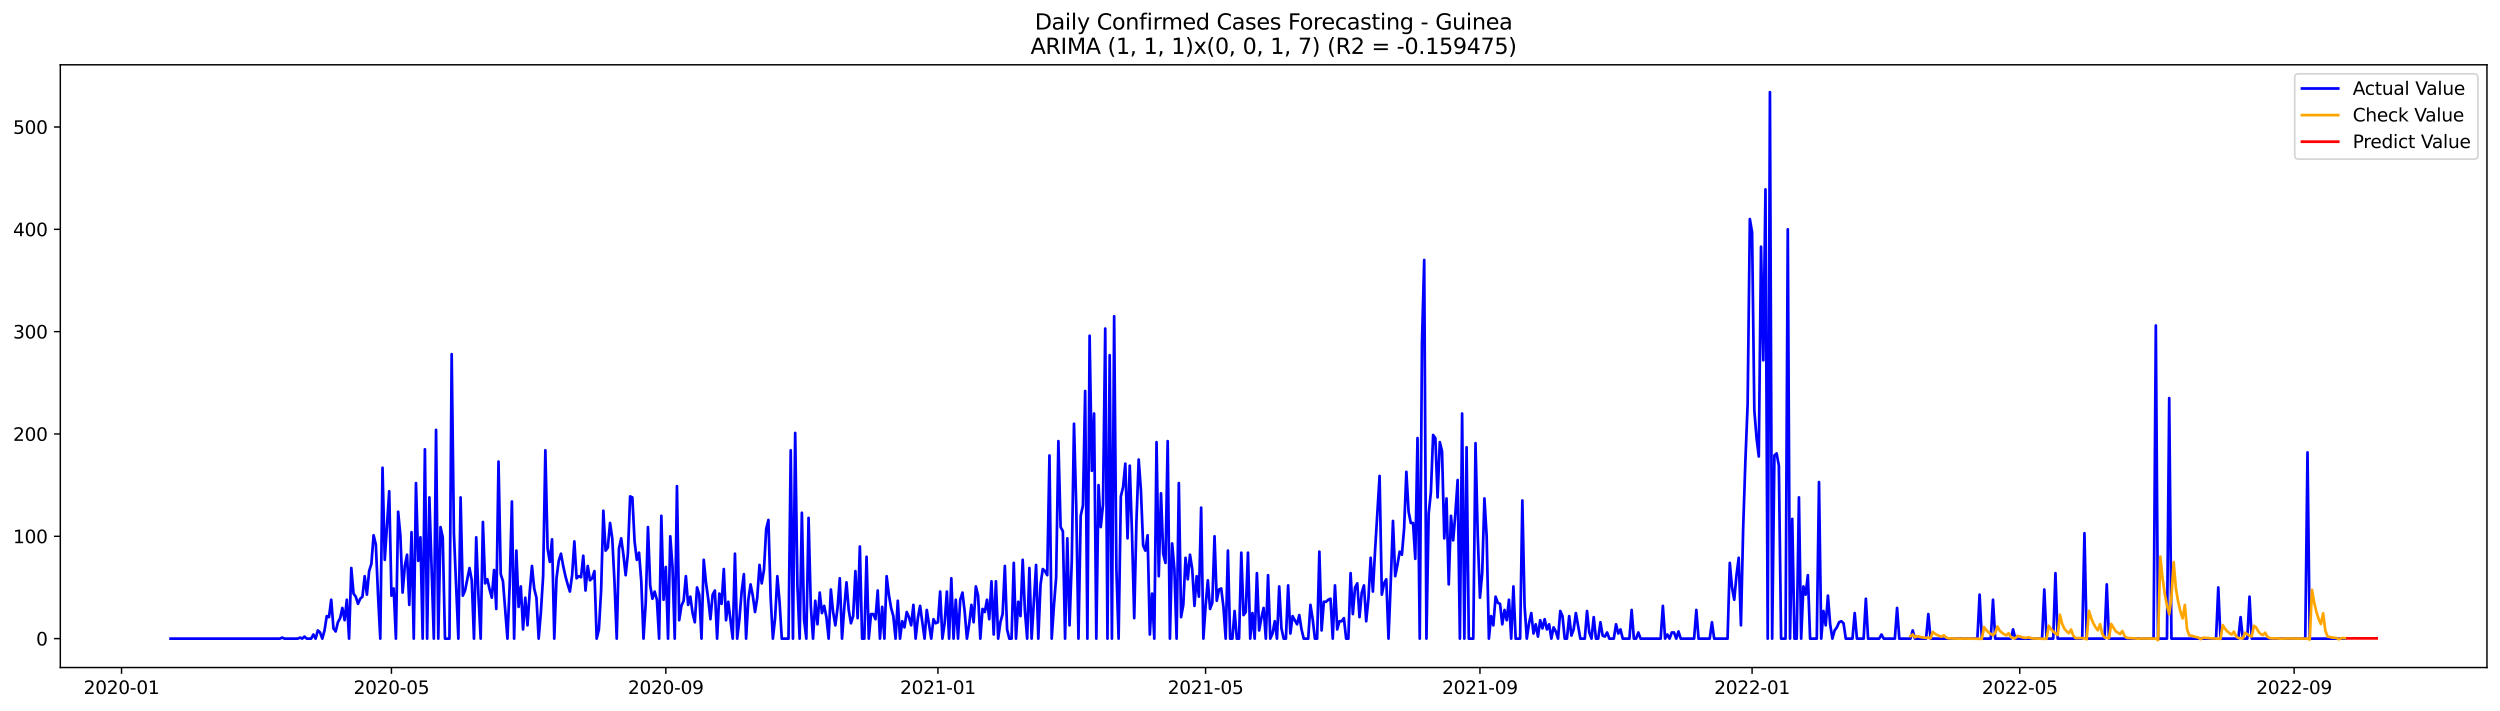 <?xml version="1.0" encoding="utf-8" standalone="no"?>
<!DOCTYPE svg PUBLIC "-//W3C//DTD SVG 1.1//EN"
  "http://www.w3.org/Graphics/SVG/1.1/DTD/svg11.dtd">
<svg xmlns:xlink="http://www.w3.org/1999/xlink" width="1379.688pt" height="392.274pt" viewBox="0 0 1379.688 392.274" xmlns="http://www.w3.org/2000/svg" version="1.1">
 <defs>
  <style type="text/css">*{stroke-linejoin: round; stroke-linecap: butt}</style>
 </defs>
 <g id="figure_1">
  <g id="patch_1">
   <path d="M 0 392.274 
L 1379.688 392.274 
L 1379.688 0 
L 0 0 
z
" style="fill: #ffffff"/>
  </g>
  <g id="axes_1">
   <g id="patch_2">
    <path d="M 33.288 368.396 
L 1372.487 368.396 
L 1372.487 35.755 
L 33.288 35.755 
z
" style="fill: #ffffff"/>
   </g>
   <g id="matplotlib.axis_1">
    <g id="xtick_1">
     <g id="line2d_1">
      <defs>
       <path id="m37bb75def6" d="M 0 0 
L 0 3.5 
" style="stroke: #000000; stroke-width: 0.8"/>
      </defs>
      <g>
       <use xlink:href="#m37bb75def6" x="67.078" y="368.396" style="stroke: #000000; stroke-width: 0.8"/>
      </g>
     </g>
     <g id="text_1">
      <!-- 2020-01 -->
      <g transform="translate(46.187 382.994)scale(0.1 -0.1)">
       <defs>
        <path id="DejaVuSans-32" d="M 1228 531 
L 3431 531 
L 3431 0 
L 469 0 
L 469 531 
Q 828 903 1448 1529 
Q 2069 2156 2228 2338 
Q 2531 2678 2651 2914 
Q 2772 3150 2772 3378 
Q 2772 3750 2511 3984 
Q 2250 4219 1831 4219 
Q 1534 4219 1204 4116 
Q 875 4013 500 3803 
L 500 4441 
Q 881 4594 1212 4672 
Q 1544 4750 1819 4750 
Q 2544 4750 2975 4387 
Q 3406 4025 3406 3419 
Q 3406 3131 3298 2873 
Q 3191 2616 2906 2266 
Q 2828 2175 2409 1742 
Q 1991 1309 1228 531 
z
" transform="scale(0.016)"/>
        <path id="DejaVuSans-30" d="M 2034 4250 
Q 1547 4250 1301 3770 
Q 1056 3291 1056 2328 
Q 1056 1369 1301 889 
Q 1547 409 2034 409 
Q 2525 409 2770 889 
Q 3016 1369 3016 2328 
Q 3016 3291 2770 3770 
Q 2525 4250 2034 4250 
z
M 2034 4750 
Q 2819 4750 3233 4129 
Q 3647 3509 3647 2328 
Q 3647 1150 3233 529 
Q 2819 -91 2034 -91 
Q 1250 -91 836 529 
Q 422 1150 422 2328 
Q 422 3509 836 4129 
Q 1250 4750 2034 4750 
z
" transform="scale(0.016)"/>
        <path id="DejaVuSans-2d" d="M 313 2009 
L 1997 2009 
L 1997 1497 
L 313 1497 
L 313 2009 
z
" transform="scale(0.016)"/>
        <path id="DejaVuSans-31" d="M 794 531 
L 1825 531 
L 1825 4091 
L 703 3866 
L 703 4441 
L 1819 4666 
L 2450 4666 
L 2450 531 
L 3481 531 
L 3481 0 
L 794 0 
L 794 531 
z
" transform="scale(0.016)"/>
       </defs>
       <use xlink:href="#DejaVuSans-32"/>
       <use xlink:href="#DejaVuSans-30" x="63.623"/>
       <use xlink:href="#DejaVuSans-32" x="127.246"/>
       <use xlink:href="#DejaVuSans-30" x="190.869"/>
       <use xlink:href="#DejaVuSans-2d" x="254.492"/>
       <use xlink:href="#DejaVuSans-30" x="290.576"/>
       <use xlink:href="#DejaVuSans-31" x="354.199"/>
      </g>
     </g>
    </g>
    <g id="xtick_2">
     <g id="line2d_2">
      <g>
       <use xlink:href="#m37bb75def6" x="216.029" y="368.396" style="stroke: #000000; stroke-width: 0.8"/>
      </g>
     </g>
     <g id="text_2">
      <!-- 2020-05 -->
      <g transform="translate(195.137 382.994)scale(0.1 -0.1)">
       <defs>
        <path id="DejaVuSans-35" d="M 691 4666 
L 3169 4666 
L 3169 4134 
L 1269 4134 
L 1269 2991 
Q 1406 3038 1543 3061 
Q 1681 3084 1819 3084 
Q 2600 3084 3056 2656 
Q 3513 2228 3513 1497 
Q 3513 744 3044 326 
Q 2575 -91 1722 -91 
Q 1428 -91 1123 -41 
Q 819 9 494 109 
L 494 744 
Q 775 591 1075 516 
Q 1375 441 1709 441 
Q 2250 441 2565 725 
Q 2881 1009 2881 1497 
Q 2881 1984 2565 2268 
Q 2250 2553 1709 2553 
Q 1456 2553 1204 2497 
Q 953 2441 691 2322 
L 691 4666 
z
" transform="scale(0.016)"/>
       </defs>
       <use xlink:href="#DejaVuSans-32"/>
       <use xlink:href="#DejaVuSans-30" x="63.623"/>
       <use xlink:href="#DejaVuSans-32" x="127.246"/>
       <use xlink:href="#DejaVuSans-30" x="190.869"/>
       <use xlink:href="#DejaVuSans-2d" x="254.492"/>
       <use xlink:href="#DejaVuSans-30" x="290.576"/>
       <use xlink:href="#DejaVuSans-35" x="354.199"/>
      </g>
     </g>
    </g>
    <g id="xtick_3">
     <g id="line2d_3">
      <g>
       <use xlink:href="#m37bb75def6" x="367.441" y="368.396" style="stroke: #000000; stroke-width: 0.8"/>
      </g>
     </g>
     <g id="text_3">
      <!-- 2020-09 -->
      <g transform="translate(346.55 382.994)scale(0.1 -0.1)">
       <defs>
        <path id="DejaVuSans-39" d="M 703 97 
L 703 672 
Q 941 559 1184 500 
Q 1428 441 1663 441 
Q 2288 441 2617 861 
Q 2947 1281 2994 2138 
Q 2813 1869 2534 1725 
Q 2256 1581 1919 1581 
Q 1219 1581 811 2004 
Q 403 2428 403 3163 
Q 403 3881 828 4315 
Q 1253 4750 1959 4750 
Q 2769 4750 3195 4129 
Q 3622 3509 3622 2328 
Q 3622 1225 3098 567 
Q 2575 -91 1691 -91 
Q 1453 -91 1209 -44 
Q 966 3 703 97 
z
M 1959 2075 
Q 2384 2075 2632 2365 
Q 2881 2656 2881 3163 
Q 2881 3666 2632 3958 
Q 2384 4250 1959 4250 
Q 1534 4250 1286 3958 
Q 1038 3666 1038 3163 
Q 1038 2656 1286 2365 
Q 1534 2075 1959 2075 
z
" transform="scale(0.016)"/>
       </defs>
       <use xlink:href="#DejaVuSans-32"/>
       <use xlink:href="#DejaVuSans-30" x="63.623"/>
       <use xlink:href="#DejaVuSans-32" x="127.246"/>
       <use xlink:href="#DejaVuSans-30" x="190.869"/>
       <use xlink:href="#DejaVuSans-2d" x="254.492"/>
       <use xlink:href="#DejaVuSans-30" x="290.576"/>
       <use xlink:href="#DejaVuSans-39" x="354.199"/>
      </g>
     </g>
    </g>
    <g id="xtick_4">
     <g id="line2d_4">
      <g>
       <use xlink:href="#m37bb75def6" x="517.623" y="368.396" style="stroke: #000000; stroke-width: 0.8"/>
      </g>
     </g>
     <g id="text_4">
      <!-- 2021-01 -->
      <g transform="translate(496.731 382.994)scale(0.1 -0.1)">
       <use xlink:href="#DejaVuSans-32"/>
       <use xlink:href="#DejaVuSans-30" x="63.623"/>
       <use xlink:href="#DejaVuSans-32" x="127.246"/>
       <use xlink:href="#DejaVuSans-31" x="190.869"/>
       <use xlink:href="#DejaVuSans-2d" x="254.492"/>
       <use xlink:href="#DejaVuSans-30" x="290.576"/>
       <use xlink:href="#DejaVuSans-31" x="354.199"/>
      </g>
     </g>
    </g>
    <g id="xtick_5">
     <g id="line2d_5">
      <g>
       <use xlink:href="#m37bb75def6" x="665.342" y="368.396" style="stroke: #000000; stroke-width: 0.8"/>
      </g>
     </g>
     <g id="text_5">
      <!-- 2021-05 -->
      <g transform="translate(644.451 382.994)scale(0.1 -0.1)">
       <use xlink:href="#DejaVuSans-32"/>
       <use xlink:href="#DejaVuSans-30" x="63.623"/>
       <use xlink:href="#DejaVuSans-32" x="127.246"/>
       <use xlink:href="#DejaVuSans-31" x="190.869"/>
       <use xlink:href="#DejaVuSans-2d" x="254.492"/>
       <use xlink:href="#DejaVuSans-30" x="290.576"/>
       <use xlink:href="#DejaVuSans-35" x="354.199"/>
      </g>
     </g>
    </g>
    <g id="xtick_6">
     <g id="line2d_6">
      <g>
       <use xlink:href="#m37bb75def6" x="816.755" y="368.396" style="stroke: #000000; stroke-width: 0.8"/>
      </g>
     </g>
     <g id="text_6">
      <!-- 2021-09 -->
      <g transform="translate(795.863 382.994)scale(0.1 -0.1)">
       <use xlink:href="#DejaVuSans-32"/>
       <use xlink:href="#DejaVuSans-30" x="63.623"/>
       <use xlink:href="#DejaVuSans-32" x="127.246"/>
       <use xlink:href="#DejaVuSans-31" x="190.869"/>
       <use xlink:href="#DejaVuSans-2d" x="254.492"/>
       <use xlink:href="#DejaVuSans-30" x="290.576"/>
       <use xlink:href="#DejaVuSans-39" x="354.199"/>
      </g>
     </g>
    </g>
    <g id="xtick_7">
     <g id="line2d_7">
      <g>
       <use xlink:href="#m37bb75def6" x="966.936" y="368.396" style="stroke: #000000; stroke-width: 0.8"/>
      </g>
     </g>
     <g id="text_7">
      <!-- 2022-01 -->
      <g transform="translate(946.045 382.994)scale(0.1 -0.1)">
       <use xlink:href="#DejaVuSans-32"/>
       <use xlink:href="#DejaVuSans-30" x="63.623"/>
       <use xlink:href="#DejaVuSans-32" x="127.246"/>
       <use xlink:href="#DejaVuSans-32" x="190.869"/>
       <use xlink:href="#DejaVuSans-2d" x="254.492"/>
       <use xlink:href="#DejaVuSans-30" x="290.576"/>
       <use xlink:href="#DejaVuSans-31" x="354.199"/>
      </g>
     </g>
    </g>
    <g id="xtick_8">
     <g id="line2d_8">
      <g>
       <use xlink:href="#m37bb75def6" x="1114.655" y="368.396" style="stroke: #000000; stroke-width: 0.8"/>
      </g>
     </g>
     <g id="text_8">
      <!-- 2022-05 -->
      <g transform="translate(1093.764 382.994)scale(0.1 -0.1)">
       <use xlink:href="#DejaVuSans-32"/>
       <use xlink:href="#DejaVuSans-30" x="63.623"/>
       <use xlink:href="#DejaVuSans-32" x="127.246"/>
       <use xlink:href="#DejaVuSans-32" x="190.869"/>
       <use xlink:href="#DejaVuSans-2d" x="254.492"/>
       <use xlink:href="#DejaVuSans-30" x="290.576"/>
       <use xlink:href="#DejaVuSans-35" x="354.199"/>
      </g>
     </g>
    </g>
    <g id="xtick_9">
     <g id="line2d_9">
      <g>
       <use xlink:href="#m37bb75def6" x="1266.068" y="368.396" style="stroke: #000000; stroke-width: 0.8"/>
      </g>
     </g>
     <g id="text_9">
      <!-- 2022-09 -->
      <g transform="translate(1245.177 382.994)scale(0.1 -0.1)">
       <use xlink:href="#DejaVuSans-32"/>
       <use xlink:href="#DejaVuSans-30" x="63.623"/>
       <use xlink:href="#DejaVuSans-32" x="127.246"/>
       <use xlink:href="#DejaVuSans-32" x="190.869"/>
       <use xlink:href="#DejaVuSans-2d" x="254.492"/>
       <use xlink:href="#DejaVuSans-30" x="290.576"/>
       <use xlink:href="#DejaVuSans-39" x="354.199"/>
      </g>
     </g>
    </g>
   </g>
   <g id="matplotlib.axis_2">
    <g id="ytick_1">
     <g id="line2d_10">
      <defs>
       <path id="mb6145284f8" d="M 0 0 
L -3.5 0 
" style="stroke: #000000; stroke-width: 0.8"/>
      </defs>
      <g>
       <use xlink:href="#mb6145284f8" x="33.288" y="352.442" style="stroke: #000000; stroke-width: 0.8"/>
      </g>
     </g>
     <g id="text_10">
      <!-- 0 -->
      <g transform="translate(19.925 356.241)scale(0.1 -0.1)">
       <use xlink:href="#DejaVuSans-30"/>
      </g>
     </g>
    </g>
    <g id="ytick_2">
     <g id="line2d_11">
      <g>
       <use xlink:href="#mb6145284f8" x="33.288" y="295.969" style="stroke: #000000; stroke-width: 0.8"/>
      </g>
     </g>
     <g id="text_11">
      <!-- 100 -->
      <g transform="translate(7.2 299.768)scale(0.1 -0.1)">
       <use xlink:href="#DejaVuSans-31"/>
       <use xlink:href="#DejaVuSans-30" x="63.623"/>
       <use xlink:href="#DejaVuSans-30" x="127.246"/>
      </g>
     </g>
    </g>
    <g id="ytick_3">
     <g id="line2d_12">
      <g>
       <use xlink:href="#mb6145284f8" x="33.288" y="239.496" style="stroke: #000000; stroke-width: 0.8"/>
      </g>
     </g>
     <g id="text_12">
      <!-- 200 -->
      <g transform="translate(7.2 243.295)scale(0.1 -0.1)">
       <use xlink:href="#DejaVuSans-32"/>
       <use xlink:href="#DejaVuSans-30" x="63.623"/>
       <use xlink:href="#DejaVuSans-30" x="127.246"/>
      </g>
     </g>
    </g>
    <g id="ytick_4">
     <g id="line2d_13">
      <g>
       <use xlink:href="#mb6145284f8" x="33.288" y="183.022" style="stroke: #000000; stroke-width: 0.8"/>
      </g>
     </g>
     <g id="text_13">
      <!-- 300 -->
      <g transform="translate(7.2 186.822)scale(0.1 -0.1)">
       <defs>
        <path id="DejaVuSans-33" d="M 2597 2516 
Q 3050 2419 3304 2112 
Q 3559 1806 3559 1356 
Q 3559 666 3084 287 
Q 2609 -91 1734 -91 
Q 1441 -91 1130 -33 
Q 819 25 488 141 
L 488 750 
Q 750 597 1062 519 
Q 1375 441 1716 441 
Q 2309 441 2620 675 
Q 2931 909 2931 1356 
Q 2931 1769 2642 2001 
Q 2353 2234 1838 2234 
L 1294 2234 
L 1294 2753 
L 1863 2753 
Q 2328 2753 2575 2939 
Q 2822 3125 2822 3475 
Q 2822 3834 2567 4026 
Q 2313 4219 1838 4219 
Q 1578 4219 1281 4162 
Q 984 4106 628 3988 
L 628 4550 
Q 988 4650 1302 4700 
Q 1616 4750 1894 4750 
Q 2613 4750 3031 4423 
Q 3450 4097 3450 3541 
Q 3450 3153 3228 2886 
Q 3006 2619 2597 2516 
z
" transform="scale(0.016)"/>
       </defs>
       <use xlink:href="#DejaVuSans-33"/>
       <use xlink:href="#DejaVuSans-30" x="63.623"/>
       <use xlink:href="#DejaVuSans-30" x="127.246"/>
      </g>
     </g>
    </g>
    <g id="ytick_5">
     <g id="line2d_14">
      <g>
       <use xlink:href="#mb6145284f8" x="33.288" y="126.549" style="stroke: #000000; stroke-width: 0.8"/>
      </g>
     </g>
     <g id="text_14">
      <!-- 400 -->
      <g transform="translate(7.2 130.349)scale(0.1 -0.1)">
       <defs>
        <path id="DejaVuSans-34" d="M 2419 4116 
L 825 1625 
L 2419 1625 
L 2419 4116 
z
M 2253 4666 
L 3047 4666 
L 3047 1625 
L 3713 1625 
L 3713 1100 
L 3047 1100 
L 3047 0 
L 2419 0 
L 2419 1100 
L 313 1100 
L 313 1709 
L 2253 4666 
z
" transform="scale(0.016)"/>
       </defs>
       <use xlink:href="#DejaVuSans-34"/>
       <use xlink:href="#DejaVuSans-30" x="63.623"/>
       <use xlink:href="#DejaVuSans-30" x="127.246"/>
      </g>
     </g>
    </g>
    <g id="ytick_6">
     <g id="line2d_15">
      <g>
       <use xlink:href="#mb6145284f8" x="33.288" y="70.076" style="stroke: #000000; stroke-width: 0.8"/>
      </g>
     </g>
     <g id="text_15">
      <!-- 500 -->
      <g transform="translate(7.2 73.876)scale(0.1 -0.1)">
       <use xlink:href="#DejaVuSans-35"/>
       <use xlink:href="#DejaVuSans-30" x="63.623"/>
       <use xlink:href="#DejaVuSans-30" x="127.246"/>
      </g>
     </g>
    </g>
   </g>
   <g id="line2d_16">
    <path d="M 94.16 352.442 
L 154.479 352.442 
L 155.71 351.877 
L 156.941 352.442 
L 164.327 352.442 
L 165.558 351.877 
L 166.789 352.442 
L 168.02 351.312 
L 169.251 352.442 
L 171.713 352.442 
L 172.944 350.183 
L 174.175 352.442 
L 175.406 347.924 
L 176.637 349.053 
L 177.868 352.442 
L 179.099 347.924 
L 180.33 340.018 
L 181.561 340.582 
L 182.792 330.982 
L 184.023 346.794 
L 185.254 348.489 
L 186.485 343.406 
L 187.716 341.147 
L 188.947 335.5 
L 190.178 342.277 
L 191.409 330.982 
L 192.64 352.442 
L 193.871 313.475 
L 195.102 327.594 
L 196.333 329.288 
L 197.564 333.241 
L 198.795 330.417 
L 200.026 329.288 
L 201.257 317.993 
L 202.488 328.158 
L 203.719 315.169 
L 204.95 311.216 
L 206.181 295.404 
L 207.412 300.486 
L 208.643 328.723 
L 209.874 352.442 
L 211.105 258.132 
L 212.336 308.957 
L 214.798 271.12 
L 216.029 328.723 
L 217.26 324.77 
L 218.491 352.442 
L 219.722 282.415 
L 220.953 295.404 
L 222.184 327.029 
L 223.415 312.346 
L 224.646 306.134 
L 225.877 333.806 
L 227.108 293.71 
L 228.339 352.442 
L 229.57 266.603 
L 230.801 309.522 
L 232.032 296.533 
L 233.263 352.442 
L 234.494 247.967 
L 235.725 352.442 
L 236.956 274.509 
L 239.418 352.442 
L 240.649 237.237 
L 241.88 352.442 
L 243.111 290.886 
L 244.342 296.533 
L 245.573 352.442 
L 248.035 352.442 
L 249.266 195.447 
L 250.497 294.274 
L 252.959 352.442 
L 254.19 274.509 
L 255.421 328.723 
L 256.652 325.899 
L 259.114 313.475 
L 260.345 320.252 
L 261.576 352.442 
L 262.807 296.533 
L 264.038 328.723 
L 265.269 352.442 
L 266.5 288.062 
L 267.731 321.946 
L 268.962 319.687 
L 270.193 325.335 
L 271.424 329.852 
L 272.655 314.605 
L 273.886 336.065 
L 275.117 254.743 
L 276.348 316.864 
L 277.579 320.817 
L 280.041 352.442 
L 281.272 323.076 
L 282.503 276.768 
L 283.734 352.442 
L 284.965 303.875 
L 286.196 334.935 
L 287.427 323.64 
L 288.658 347.359 
L 289.889 329.852 
L 291.12 345.1 
L 292.351 326.464 
L 293.581 312.346 
L 294.812 324.77 
L 296.043 329.852 
L 297.274 352.442 
L 298.505 337.759 
L 299.736 317.993 
L 300.967 248.531 
L 302.198 302.745 
L 303.429 310.087 
L 304.66 297.663 
L 305.891 352.442 
L 307.122 319.123 
L 308.353 309.522 
L 309.584 305.569 
L 310.815 312.346 
L 312.046 317.993 
L 313.277 322.511 
L 314.508 326.464 
L 315.739 317.428 
L 316.97 298.792 
L 318.201 319.123 
L 319.432 317.993 
L 320.663 318.558 
L 321.894 306.699 
L 323.125 325.899 
L 324.356 312.346 
L 325.587 320.252 
L 326.818 319.123 
L 328.049 315.169 
L 329.28 352.442 
L 330.511 347.359 
L 331.742 325.899 
L 332.973 281.85 
L 334.204 303.875 
L 335.435 302.181 
L 336.666 288.627 
L 337.897 297.098 
L 339.128 321.382 
L 340.359 352.442 
L 341.59 302.745 
L 342.821 297.098 
L 344.052 306.134 
L 345.283 317.428 
L 346.514 305.569 
L 347.745 273.944 
L 348.976 274.509 
L 350.207 298.792 
L 351.438 308.957 
L 352.669 305.004 
L 353.9 320.817 
L 355.131 352.442 
L 356.362 332.676 
L 357.593 290.886 
L 358.824 323.076 
L 360.055 330.417 
L 361.286 326.464 
L 362.517 330.982 
L 363.748 352.442 
L 364.979 284.674 
L 366.21 330.982 
L 367.441 312.911 
L 368.672 352.442 
L 369.903 295.969 
L 371.134 312.911 
L 372.365 352.442 
L 373.596 268.297 
L 374.827 342.277 
L 376.058 334.37 
L 377.289 331.547 
L 378.52 317.993 
L 379.751 333.806 
L 380.982 329.288 
L 382.213 338.323 
L 383.444 343.406 
L 384.675 324.205 
L 385.906 328.158 
L 387.137 352.442 
L 388.368 308.957 
L 389.599 321.382 
L 390.83 330.417 
L 392.061 341.712 
L 393.292 328.158 
L 394.523 325.899 
L 395.754 352.442 
L 396.985 327.594 
L 398.216 333.241 
L 399.447 314.04 
L 400.678 342.277 
L 401.909 332.111 
L 404.371 352.442 
L 405.602 305.569 
L 406.833 352.442 
L 408.064 341.712 
L 409.295 326.464 
L 410.526 316.864 
L 411.757 352.442 
L 412.988 330.982 
L 414.219 322.511 
L 415.45 328.723 
L 416.681 337.759 
L 417.912 329.852 
L 419.143 311.781 
L 420.374 321.946 
L 421.605 314.605 
L 422.836 292.016 
L 424.067 286.933 
L 425.298 329.852 
L 426.529 352.442 
L 427.76 341.147 
L 428.991 317.993 
L 430.222 332.111 
L 431.453 352.442 
L 435.146 352.442 
L 436.377 248.531 
L 437.608 352.442 
L 438.839 238.931 
L 440.07 323.076 
L 441.301 352.442 
L 442.532 282.98 
L 443.763 342.277 
L 444.994 352.442 
L 446.225 285.803 
L 447.456 334.37 
L 448.687 352.442 
L 449.918 331.547 
L 451.149 344.535 
L 452.38 327.029 
L 453.611 338.323 
L 454.842 334.37 
L 456.073 340.582 
L 457.304 352.442 
L 458.535 325.335 
L 459.766 337.759 
L 460.997 345.1 
L 462.228 335.5 
L 463.459 319.123 
L 464.69 352.442 
L 465.921 335.5 
L 467.152 321.382 
L 468.383 336.629 
L 469.614 343.971 
L 470.845 340.018 
L 472.076 315.169 
L 473.307 341.147 
L 474.538 301.616 
L 475.769 352.442 
L 477 352.442 
L 478.231 307.263 
L 479.462 352.442 
L 480.693 338.888 
L 481.924 338.888 
L 483.155 341.712 
L 484.386 325.899 
L 485.617 352.442 
L 486.848 334.935 
L 488.079 352.442 
L 489.31 317.993 
L 490.541 328.158 
L 491.772 335.5 
L 493.003 340.018 
L 494.234 352.442 
L 495.465 331.547 
L 496.696 352.442 
L 497.927 342.841 
L 499.158 346.23 
L 500.389 337.759 
L 501.62 340.582 
L 502.851 345.1 
L 504.082 333.806 
L 505.313 352.442 
L 506.544 341.147 
L 507.775 334.37 
L 510.237 352.442 
L 511.468 336.629 
L 513.93 352.442 
L 515.161 341.712 
L 516.392 343.971 
L 517.623 343.406 
L 518.854 326.464 
L 520.085 352.442 
L 521.316 343.971 
L 522.547 326.464 
L 523.778 352.442 
L 525.009 319.123 
L 526.24 352.442 
L 527.471 330.982 
L 528.702 352.442 
L 529.933 330.982 
L 531.164 327.029 
L 532.395 337.759 
L 533.626 352.442 
L 534.857 344.535 
L 536.088 333.806 
L 537.319 343.406 
L 538.55 323.64 
L 539.781 328.723 
L 541.012 352.442 
L 542.243 336.065 
L 543.474 337.759 
L 544.705 330.982 
L 545.936 341.712 
L 547.167 320.817 
L 548.398 350.183 
L 549.629 320.817 
L 550.86 352.442 
L 552.091 343.406 
L 553.322 338.888 
L 554.553 312.346 
L 555.784 347.359 
L 557.015 352.442 
L 558.246 352.442 
L 559.477 310.652 
L 560.708 352.442 
L 561.939 332.111 
L 563.17 340.018 
L 564.401 308.957 
L 565.632 337.194 
L 566.862 352.442 
L 568.093 313.475 
L 569.324 352.442 
L 571.786 311.781 
L 573.017 352.442 
L 574.248 322.511 
L 575.479 314.04 
L 576.71 315.169 
L 577.941 317.428 
L 579.172 251.355 
L 580.403 352.442 
L 581.634 334.37 
L 582.865 318.558 
L 584.096 243.449 
L 585.327 290.886 
L 586.558 293.145 
L 587.789 352.442 
L 589.02 297.098 
L 590.251 345.1 
L 591.482 309.522 
L 592.713 233.848 
L 593.944 279.591 
L 595.175 352.442 
L 596.406 284.674 
L 597.637 279.027 
L 598.868 215.777 
L 600.099 352.442 
L 601.33 185.281 
L 602.561 259.826 
L 603.792 228.201 
L 605.023 352.442 
L 606.254 267.732 
L 607.485 290.886 
L 608.716 278.462 
L 609.947 181.328 
L 611.178 352.442 
L 612.409 196.011 
L 613.64 352.442 
L 614.871 174.552 
L 616.102 314.04 
L 617.333 352.442 
L 618.564 273.944 
L 619.795 268.862 
L 621.026 255.873 
L 622.257 297.098 
L 623.488 257.002 
L 624.719 294.274 
L 625.95 341.147 
L 627.181 287.498 
L 628.412 253.614 
L 629.643 270.556 
L 630.874 301.051 
L 632.105 303.875 
L 633.336 295.404 
L 634.567 350.183 
L 635.798 327.594 
L 637.029 352.442 
L 638.26 244.013 
L 639.491 317.993 
L 640.722 272.25 
L 641.953 305.569 
L 643.184 310.652 
L 644.415 243.449 
L 645.646 352.442 
L 646.877 299.922 
L 648.108 314.04 
L 649.339 352.442 
L 650.57 266.603 
L 651.801 340.582 
L 653.032 333.806 
L 654.263 307.828 
L 655.494 319.687 
L 656.725 306.134 
L 657.956 314.04 
L 659.187 334.37 
L 660.418 317.993 
L 661.649 329.288 
L 662.88 280.156 
L 664.111 352.442 
L 665.342 334.37 
L 666.573 320.252 
L 667.804 336.065 
L 669.035 332.676 
L 670.266 295.969 
L 671.497 331.547 
L 672.728 325.335 
L 673.959 324.77 
L 675.19 334.935 
L 676.421 352.442 
L 677.652 303.875 
L 678.883 352.442 
L 680.114 352.442 
L 681.345 337.194 
L 682.576 352.442 
L 683.807 352.442 
L 685.038 305.004 
L 686.269 339.453 
L 687.5 337.759 
L 688.731 305.004 
L 689.962 352.442 
L 691.193 338.323 
L 692.424 352.442 
L 693.655 316.299 
L 694.886 347.924 
L 696.117 341.147 
L 697.348 335.5 
L 698.579 352.442 
L 699.81 317.428 
L 701.041 352.442 
L 702.272 349.618 
L 703.503 342.841 
L 704.734 352.442 
L 705.965 323.64 
L 707.196 346.794 
L 708.427 352.442 
L 709.658 352.442 
L 710.889 323.076 
L 712.12 349.618 
L 713.351 340.018 
L 715.813 344.535 
L 717.044 339.453 
L 718.275 347.359 
L 719.506 352.442 
L 721.968 352.442 
L 723.199 333.806 
L 724.43 341.712 
L 725.661 352.442 
L 726.892 352.442 
L 728.123 304.44 
L 729.354 347.924 
L 730.585 332.111 
L 731.816 332.111 
L 733.047 330.982 
L 734.278 330.417 
L 735.509 352.442 
L 736.74 323.076 
L 737.971 347.359 
L 739.202 342.841 
L 740.433 342.841 
L 741.664 341.147 
L 742.895 352.442 
L 744.126 352.442 
L 745.357 316.299 
L 746.588 338.888 
L 747.819 324.205 
L 749.05 321.946 
L 750.281 340.582 
L 751.512 327.029 
L 752.743 323.076 
L 753.974 342.841 
L 755.205 330.417 
L 756.436 307.828 
L 757.667 326.464 
L 758.898 303.31 
L 761.36 262.65 
L 762.591 328.158 
L 763.822 321.946 
L 765.053 319.687 
L 766.284 352.442 
L 767.515 321.382 
L 768.746 287.498 
L 769.977 317.993 
L 771.208 311.781 
L 772.439 304.44 
L 773.67 306.134 
L 774.901 291.451 
L 776.132 260.391 
L 777.363 282.415 
L 778.594 288.627 
L 779.825 288.627 
L 781.056 308.393 
L 782.287 241.754 
L 783.518 352.442 
L 784.749 189.235 
L 785.98 143.491 
L 787.211 352.442 
L 788.442 283.545 
L 789.673 271.685 
L 790.904 240.06 
L 792.135 241.754 
L 793.366 274.509 
L 794.597 244.013 
L 795.828 249.096 
L 797.059 297.098 
L 798.29 275.074 
L 799.521 322.511 
L 800.752 284.674 
L 801.983 298.228 
L 803.214 282.98 
L 804.445 264.908 
L 805.676 352.442 
L 806.907 228.201 
L 808.138 352.442 
L 809.369 246.837 
L 810.6 352.442 
L 813.062 352.442 
L 814.293 244.578 
L 815.524 295.404 
L 816.755 329.852 
L 817.986 316.299 
L 819.217 275.074 
L 820.448 295.969 
L 821.679 352.442 
L 822.91 340.018 
L 824.141 345.1 
L 825.372 329.288 
L 826.603 332.676 
L 827.834 333.241 
L 829.065 344.535 
L 830.296 336.629 
L 831.527 342.277 
L 832.758 330.982 
L 833.989 352.442 
L 835.22 323.64 
L 836.451 352.442 
L 838.913 352.442 
L 840.143 276.203 
L 841.374 334.37 
L 842.605 352.442 
L 843.836 343.971 
L 845.067 338.323 
L 846.298 349.618 
L 847.529 344.535 
L 848.76 351.312 
L 849.991 342.277 
L 851.222 346.794 
L 852.453 341.712 
L 853.684 347.359 
L 854.915 344.535 
L 856.146 352.442 
L 857.377 346.23 
L 858.608 348.489 
L 859.839 352.442 
L 861.07 337.194 
L 862.301 340.018 
L 863.532 352.442 
L 864.763 352.442 
L 865.994 340.018 
L 867.225 350.748 
L 868.456 347.359 
L 869.687 338.323 
L 872.149 352.442 
L 874.611 352.442 
L 875.842 337.194 
L 877.073 349.053 
L 878.304 352.442 
L 879.535 340.582 
L 880.766 352.442 
L 881.997 352.442 
L 883.228 343.406 
L 884.459 350.748 
L 885.69 351.312 
L 886.921 349.053 
L 888.152 352.442 
L 890.614 352.442 
L 891.845 344.535 
L 893.076 349.618 
L 894.307 347.359 
L 895.538 352.442 
L 899.231 352.442 
L 900.462 336.629 
L 901.693 352.442 
L 902.924 352.442 
L 904.155 349.053 
L 905.386 352.442 
L 916.465 352.442 
L 917.696 334.37 
L 918.927 352.442 
L 920.158 350.183 
L 921.389 352.442 
L 922.62 349.053 
L 923.851 349.053 
L 925.082 352.442 
L 926.313 348.489 
L 927.544 352.442 
L 934.93 352.442 
L 936.161 336.629 
L 937.392 352.442 
L 943.547 352.442 
L 944.778 343.406 
L 946.009 352.442 
L 953.395 352.442 
L 954.626 310.652 
L 955.857 324.205 
L 957.088 330.982 
L 958.319 317.428 
L 959.55 307.828 
L 960.781 345.1 
L 962.012 291.451 
L 963.243 254.179 
L 964.474 223.118 
L 965.705 120.902 
L 966.936 128.244 
L 968.167 226.507 
L 969.398 241.754 
L 970.629 251.92 
L 971.86 136.15 
L 973.091 198.835 
L 974.322 104.525 
L 975.553 352.442 
L 976.784 50.876 
L 978.015 352.442 
L 979.246 251.355 
L 980.477 250.225 
L 981.708 257.002 
L 982.939 352.442 
L 985.401 352.442 
L 986.632 126.549 
L 987.863 352.442 
L 989.094 286.368 
L 990.325 352.442 
L 991.556 352.442 
L 992.787 274.509 
L 994.018 352.442 
L 995.249 323.64 
L 996.48 328.158 
L 997.711 317.428 
L 998.942 352.442 
L 1002.635 352.442 
L 1003.866 266.038 
L 1005.097 352.442 
L 1006.328 337.194 
L 1007.559 345.1 
L 1008.79 328.723 
L 1010.021 344.535 
L 1011.252 352.442 
L 1012.483 347.924 
L 1013.714 346.23 
L 1014.945 343.406 
L 1016.176 342.841 
L 1017.407 343.971 
L 1018.638 352.442 
L 1022.331 352.442 
L 1023.562 338.323 
L 1024.793 352.442 
L 1028.486 352.442 
L 1029.717 330.417 
L 1030.948 352.442 
L 1037.103 352.442 
L 1038.334 350.183 
L 1039.565 352.442 
L 1045.72 352.442 
L 1046.951 335.5 
L 1048.182 352.442 
L 1054.337 352.442 
L 1055.568 347.924 
L 1056.799 352.442 
L 1062.954 352.442 
L 1064.185 338.888 
L 1065.416 352.442 
L 1091.267 352.442 
L 1092.498 328.158 
L 1093.729 352.442 
L 1098.653 352.442 
L 1099.884 330.982 
L 1101.115 352.442 
L 1109.732 352.442 
L 1110.963 347.359 
L 1112.194 352.442 
L 1126.965 352.442 
L 1128.196 325.335 
L 1129.427 352.442 
L 1133.12 352.442 
L 1134.351 316.299 
L 1135.582 352.442 
L 1149.123 352.442 
L 1150.354 294.274 
L 1151.585 352.442 
L 1161.433 352.442 
L 1162.664 322.511 
L 1163.895 352.442 
L 1188.515 352.442 
L 1189.746 179.634 
L 1190.977 352.442 
L 1195.901 352.442 
L 1197.132 219.73 
L 1198.363 352.442 
L 1222.983 352.442 
L 1224.214 324.205 
L 1225.445 352.442 
L 1235.293 352.442 
L 1236.524 340.582 
L 1237.755 352.442 
L 1240.217 352.442 
L 1241.448 329.288 
L 1242.679 352.442 
L 1272.223 352.442 
L 1273.454 249.661 
L 1274.685 352.442 
L 1294.381 352.442 
L 1294.381 352.442 
" clip-path="url(#p101ce39bf0)" style="fill: none; stroke: #0000ff; stroke-width: 1.5; stroke-linecap: square"/>
   </g>
   <g id="line2d_17">
    <path d="M 1054.337 351.086 
L 1055.568 350.118 
L 1056.799 351.716 
L 1058.03 351.057 
L 1060.492 351.684 
L 1062.954 352.028 
L 1064.185 351.886 
L 1065.416 352.28 
L 1066.647 348.79 
L 1067.878 349.742 
L 1069.109 350.446 
L 1070.34 350.966 
L 1071.571 351.351 
L 1072.802 350.595 
L 1074.033 351.84 
L 1075.264 352.273 
L 1081.419 352.486 
L 1083.881 352.4 
L 1093.729 352.557 
L 1094.96 346.08 
L 1096.191 347.738 
L 1097.422 348.964 
L 1098.653 349.871 
L 1099.884 350.541 
L 1101.115 349.242 
L 1102.346 345.772 
L 1103.577 348.015 
L 1104.808 349.169 
L 1106.039 350.022 
L 1107.27 350.653 
L 1108.501 349.441 
L 1109.732 351.604 
L 1110.963 352.159 
L 1112.194 352.218 
L 1113.424 350.927 
L 1115.886 351.614 
L 1117.117 351.961 
L 1118.348 351.978 
L 1119.579 351.675 
L 1120.81 352.17 
L 1122.041 352.346 
L 1129.427 352.56 
L 1130.658 345.323 
L 1131.889 347.179 
L 1133.12 348.551 
L 1135.582 350.491 
L 1136.813 339.28 
L 1138.044 344.269 
L 1139.275 346.963 
L 1140.506 348.391 
L 1141.737 349.447 
L 1142.968 347.401 
L 1144.199 350.791 
L 1145.43 352.138 
L 1147.892 352.141 
L 1150.354 352.277 
L 1151.585 352.825 
L 1152.816 337.118 
L 1154.047 341.04 
L 1155.278 344.022 
L 1156.509 346.22 
L 1157.74 347.842 
L 1158.971 344.492 
L 1160.202 349.888 
L 1161.433 351.774 
L 1163.895 352.226 
L 1165.126 344.335 
L 1167.588 348.366 
L 1170.05 349.926 
L 1171.281 348.241 
L 1172.512 351.055 
L 1173.743 352.038 
L 1177.436 352.278 
L 1178.667 352.328 
L 1179.898 352.541 
L 1181.129 352.381 
L 1184.822 352.393 
L 1189.746 352.426 
L 1190.977 353.276 
L 1192.208 307.174 
L 1193.439 318.973 
L 1194.67 327.697 
L 1195.901 334.147 
L 1197.132 338.916 
L 1198.363 329.573 
L 1199.594 310.222 
L 1200.825 324.815 
L 1202.056 332.016 
L 1203.287 337.34 
L 1204.518 341.276 
L 1205.749 333.808 
L 1206.98 347.344 
L 1208.211 350.652 
L 1209.442 350.838 
L 1211.904 351.565 
L 1213.135 351.794 
L 1214.366 352.774 
L 1215.597 352.009 
L 1216.828 351.967 
L 1219.29 352.198 
L 1225.445 352.542 
L 1226.676 345.017 
L 1227.907 346.952 
L 1229.138 348.383 
L 1230.369 349.441 
L 1231.6 350.228 
L 1232.831 348.593 
L 1234.062 351.217 
L 1235.293 352.123 
L 1237.755 352.325 
L 1238.986 349.207 
L 1241.448 350.846 
L 1242.679 351.248 
L 1243.91 345.365 
L 1245.141 346.282 
L 1246.372 348.569 
L 1247.603 349.825 
L 1248.834 350.507 
L 1250.065 349.187 
L 1251.296 351.375 
L 1252.527 352.137 
L 1253.758 352.289 
L 1257.451 352.337 
L 1258.682 352.507 
L 1261.144 352.362 
L 1273.454 352.439 
L 1274.685 352.94 
L 1275.916 325.521 
L 1277.147 332.537 
L 1278.378 337.725 
L 1279.609 341.561 
L 1280.84 344.397 
L 1282.071 338.456 
L 1283.302 348.005 
L 1284.533 351.296 
L 1286.995 351.815 
L 1289.457 352.099 
L 1290.688 352.817 
L 1291.919 352.258 
L 1293.15 352.139 
L 1294.381 352.218 
L 1294.381 352.218 
" clip-path="url(#p101ce39bf0)" style="fill: none; stroke: #ffa500; stroke-width: 1.5; stroke-linecap: square"/>
   </g>
   <g id="line2d_18">
    <path d="M 1295.612 352.276 
L 1296.843 352.32 
L 1298.074 352.308 
L 1299.305 352.262 
L 1300.536 352.311 
L 1301.767 352.311 
L 1302.998 352.311 
L 1304.229 352.298 
L 1305.46 352.301 
L 1306.691 352.3 
L 1307.922 352.301 
L 1309.153 352.301 
L 1310.384 352.301 
L 1311.615 352.301 
" clip-path="url(#p101ce39bf0)" style="fill: none; stroke: #ff0000; stroke-width: 1.5; stroke-linecap: square"/>
   </g>
   <g id="patch_3">
    <path d="M 33.288 368.396 
L 33.288 35.755 
" style="fill: none; stroke: #000000; stroke-width: 0.8; stroke-linejoin: miter; stroke-linecap: square"/>
   </g>
   <g id="patch_4">
    <path d="M 1372.487 368.396 
L 1372.487 35.755 
" style="fill: none; stroke: #000000; stroke-width: 0.8; stroke-linejoin: miter; stroke-linecap: square"/>
   </g>
   <g id="patch_5">
    <path d="M 33.288 368.396 
L 1372.487 368.396 
" style="fill: none; stroke: #000000; stroke-width: 0.8; stroke-linejoin: miter; stroke-linecap: square"/>
   </g>
   <g id="patch_6">
    <path d="M 33.288 35.755 
L 1372.487 35.755 
" style="fill: none; stroke: #000000; stroke-width: 0.8; stroke-linejoin: miter; stroke-linecap: square"/>
   </g>
   <g id="text_16">
    <!-- Daily Confirmed Cases Forecasting - Guinea -->
    <g transform="translate(571.097 16.318)scale(0.12 -0.12)">
     <defs>
      <path id="DejaVuSans-44" d="M 1259 4147 
L 1259 519 
L 2022 519 
Q 2988 519 3436 956 
Q 3884 1394 3884 2338 
Q 3884 3275 3436 3711 
Q 2988 4147 2022 4147 
L 1259 4147 
z
M 628 4666 
L 1925 4666 
Q 3281 4666 3915 4102 
Q 4550 3538 4550 2338 
Q 4550 1131 3912 565 
Q 3275 0 1925 0 
L 628 0 
L 628 4666 
z
" transform="scale(0.016)"/>
      <path id="DejaVuSans-61" d="M 2194 1759 
Q 1497 1759 1228 1600 
Q 959 1441 959 1056 
Q 959 750 1161 570 
Q 1363 391 1709 391 
Q 2188 391 2477 730 
Q 2766 1069 2766 1631 
L 2766 1759 
L 2194 1759 
z
M 3341 1997 
L 3341 0 
L 2766 0 
L 2766 531 
Q 2569 213 2275 61 
Q 1981 -91 1556 -91 
Q 1019 -91 701 211 
Q 384 513 384 1019 
Q 384 1609 779 1909 
Q 1175 2209 1959 2209 
L 2766 2209 
L 2766 2266 
Q 2766 2663 2505 2880 
Q 2244 3097 1772 3097 
Q 1472 3097 1187 3025 
Q 903 2953 641 2809 
L 641 3341 
Q 956 3463 1253 3523 
Q 1550 3584 1831 3584 
Q 2591 3584 2966 3190 
Q 3341 2797 3341 1997 
z
" transform="scale(0.016)"/>
      <path id="DejaVuSans-69" d="M 603 3500 
L 1178 3500 
L 1178 0 
L 603 0 
L 603 3500 
z
M 603 4863 
L 1178 4863 
L 1178 4134 
L 603 4134 
L 603 4863 
z
" transform="scale(0.016)"/>
      <path id="DejaVuSans-6c" d="M 603 4863 
L 1178 4863 
L 1178 0 
L 603 0 
L 603 4863 
z
" transform="scale(0.016)"/>
      <path id="DejaVuSans-79" d="M 2059 -325 
Q 1816 -950 1584 -1140 
Q 1353 -1331 966 -1331 
L 506 -1331 
L 506 -850 
L 844 -850 
Q 1081 -850 1212 -737 
Q 1344 -625 1503 -206 
L 1606 56 
L 191 3500 
L 800 3500 
L 1894 763 
L 2988 3500 
L 3597 3500 
L 2059 -325 
z
" transform="scale(0.016)"/>
      <path id="DejaVuSans-20" transform="scale(0.016)"/>
      <path id="DejaVuSans-43" d="M 4122 4306 
L 4122 3641 
Q 3803 3938 3442 4084 
Q 3081 4231 2675 4231 
Q 1875 4231 1450 3742 
Q 1025 3253 1025 2328 
Q 1025 1406 1450 917 
Q 1875 428 2675 428 
Q 3081 428 3442 575 
Q 3803 722 4122 1019 
L 4122 359 
Q 3791 134 3420 21 
Q 3050 -91 2638 -91 
Q 1578 -91 968 557 
Q 359 1206 359 2328 
Q 359 3453 968 4101 
Q 1578 4750 2638 4750 
Q 3056 4750 3426 4639 
Q 3797 4528 4122 4306 
z
" transform="scale(0.016)"/>
      <path id="DejaVuSans-6f" d="M 1959 3097 
Q 1497 3097 1228 2736 
Q 959 2375 959 1747 
Q 959 1119 1226 758 
Q 1494 397 1959 397 
Q 2419 397 2687 759 
Q 2956 1122 2956 1747 
Q 2956 2369 2687 2733 
Q 2419 3097 1959 3097 
z
M 1959 3584 
Q 2709 3584 3137 3096 
Q 3566 2609 3566 1747 
Q 3566 888 3137 398 
Q 2709 -91 1959 -91 
Q 1206 -91 779 398 
Q 353 888 353 1747 
Q 353 2609 779 3096 
Q 1206 3584 1959 3584 
z
" transform="scale(0.016)"/>
      <path id="DejaVuSans-6e" d="M 3513 2113 
L 3513 0 
L 2938 0 
L 2938 2094 
Q 2938 2591 2744 2837 
Q 2550 3084 2163 3084 
Q 1697 3084 1428 2787 
Q 1159 2491 1159 1978 
L 1159 0 
L 581 0 
L 581 3500 
L 1159 3500 
L 1159 2956 
Q 1366 3272 1645 3428 
Q 1925 3584 2291 3584 
Q 2894 3584 3203 3211 
Q 3513 2838 3513 2113 
z
" transform="scale(0.016)"/>
      <path id="DejaVuSans-66" d="M 2375 4863 
L 2375 4384 
L 1825 4384 
Q 1516 4384 1395 4259 
Q 1275 4134 1275 3809 
L 1275 3500 
L 2222 3500 
L 2222 3053 
L 1275 3053 
L 1275 0 
L 697 0 
L 697 3053 
L 147 3053 
L 147 3500 
L 697 3500 
L 697 3744 
Q 697 4328 969 4595 
Q 1241 4863 1831 4863 
L 2375 4863 
z
" transform="scale(0.016)"/>
      <path id="DejaVuSans-72" d="M 2631 2963 
Q 2534 3019 2420 3045 
Q 2306 3072 2169 3072 
Q 1681 3072 1420 2755 
Q 1159 2438 1159 1844 
L 1159 0 
L 581 0 
L 581 3500 
L 1159 3500 
L 1159 2956 
Q 1341 3275 1631 3429 
Q 1922 3584 2338 3584 
Q 2397 3584 2469 3576 
Q 2541 3569 2628 3553 
L 2631 2963 
z
" transform="scale(0.016)"/>
      <path id="DejaVuSans-6d" d="M 3328 2828 
Q 3544 3216 3844 3400 
Q 4144 3584 4550 3584 
Q 5097 3584 5394 3201 
Q 5691 2819 5691 2113 
L 5691 0 
L 5113 0 
L 5113 2094 
Q 5113 2597 4934 2840 
Q 4756 3084 4391 3084 
Q 3944 3084 3684 2787 
Q 3425 2491 3425 1978 
L 3425 0 
L 2847 0 
L 2847 2094 
Q 2847 2600 2669 2842 
Q 2491 3084 2119 3084 
Q 1678 3084 1418 2786 
Q 1159 2488 1159 1978 
L 1159 0 
L 581 0 
L 581 3500 
L 1159 3500 
L 1159 2956 
Q 1356 3278 1631 3431 
Q 1906 3584 2284 3584 
Q 2666 3584 2933 3390 
Q 3200 3197 3328 2828 
z
" transform="scale(0.016)"/>
      <path id="DejaVuSans-65" d="M 3597 1894 
L 3597 1613 
L 953 1613 
Q 991 1019 1311 708 
Q 1631 397 2203 397 
Q 2534 397 2845 478 
Q 3156 559 3463 722 
L 3463 178 
Q 3153 47 2828 -22 
Q 2503 -91 2169 -91 
Q 1331 -91 842 396 
Q 353 884 353 1716 
Q 353 2575 817 3079 
Q 1281 3584 2069 3584 
Q 2775 3584 3186 3129 
Q 3597 2675 3597 1894 
z
M 3022 2063 
Q 3016 2534 2758 2815 
Q 2500 3097 2075 3097 
Q 1594 3097 1305 2825 
Q 1016 2553 972 2059 
L 3022 2063 
z
" transform="scale(0.016)"/>
      <path id="DejaVuSans-64" d="M 2906 2969 
L 2906 4863 
L 3481 4863 
L 3481 0 
L 2906 0 
L 2906 525 
Q 2725 213 2448 61 
Q 2172 -91 1784 -91 
Q 1150 -91 751 415 
Q 353 922 353 1747 
Q 353 2572 751 3078 
Q 1150 3584 1784 3584 
Q 2172 3584 2448 3432 
Q 2725 3281 2906 2969 
z
M 947 1747 
Q 947 1113 1208 752 
Q 1469 391 1925 391 
Q 2381 391 2643 752 
Q 2906 1113 2906 1747 
Q 2906 2381 2643 2742 
Q 2381 3103 1925 3103 
Q 1469 3103 1208 2742 
Q 947 2381 947 1747 
z
" transform="scale(0.016)"/>
      <path id="DejaVuSans-73" d="M 2834 3397 
L 2834 2853 
Q 2591 2978 2328 3040 
Q 2066 3103 1784 3103 
Q 1356 3103 1142 2972 
Q 928 2841 928 2578 
Q 928 2378 1081 2264 
Q 1234 2150 1697 2047 
L 1894 2003 
Q 2506 1872 2764 1633 
Q 3022 1394 3022 966 
Q 3022 478 2636 193 
Q 2250 -91 1575 -91 
Q 1294 -91 989 -36 
Q 684 19 347 128 
L 347 722 
Q 666 556 975 473 
Q 1284 391 1588 391 
Q 1994 391 2212 530 
Q 2431 669 2431 922 
Q 2431 1156 2273 1281 
Q 2116 1406 1581 1522 
L 1381 1569 
Q 847 1681 609 1914 
Q 372 2147 372 2553 
Q 372 3047 722 3315 
Q 1072 3584 1716 3584 
Q 2034 3584 2315 3537 
Q 2597 3491 2834 3397 
z
" transform="scale(0.016)"/>
      <path id="DejaVuSans-46" d="M 628 4666 
L 3309 4666 
L 3309 4134 
L 1259 4134 
L 1259 2759 
L 3109 2759 
L 3109 2228 
L 1259 2228 
L 1259 0 
L 628 0 
L 628 4666 
z
" transform="scale(0.016)"/>
      <path id="DejaVuSans-63" d="M 3122 3366 
L 3122 2828 
Q 2878 2963 2633 3030 
Q 2388 3097 2138 3097 
Q 1578 3097 1268 2742 
Q 959 2388 959 1747 
Q 959 1106 1268 751 
Q 1578 397 2138 397 
Q 2388 397 2633 464 
Q 2878 531 3122 666 
L 3122 134 
Q 2881 22 2623 -34 
Q 2366 -91 2075 -91 
Q 1284 -91 818 406 
Q 353 903 353 1747 
Q 353 2603 823 3093 
Q 1294 3584 2113 3584 
Q 2378 3584 2631 3529 
Q 2884 3475 3122 3366 
z
" transform="scale(0.016)"/>
      <path id="DejaVuSans-74" d="M 1172 4494 
L 1172 3500 
L 2356 3500 
L 2356 3053 
L 1172 3053 
L 1172 1153 
Q 1172 725 1289 603 
Q 1406 481 1766 481 
L 2356 481 
L 2356 0 
L 1766 0 
Q 1100 0 847 248 
Q 594 497 594 1153 
L 594 3053 
L 172 3053 
L 172 3500 
L 594 3500 
L 594 4494 
L 1172 4494 
z
" transform="scale(0.016)"/>
      <path id="DejaVuSans-67" d="M 2906 1791 
Q 2906 2416 2648 2759 
Q 2391 3103 1925 3103 
Q 1463 3103 1205 2759 
Q 947 2416 947 1791 
Q 947 1169 1205 825 
Q 1463 481 1925 481 
Q 2391 481 2648 825 
Q 2906 1169 2906 1791 
z
M 3481 434 
Q 3481 -459 3084 -895 
Q 2688 -1331 1869 -1331 
Q 1566 -1331 1297 -1286 
Q 1028 -1241 775 -1147 
L 775 -588 
Q 1028 -725 1275 -790 
Q 1522 -856 1778 -856 
Q 2344 -856 2625 -561 
Q 2906 -266 2906 331 
L 2906 616 
Q 2728 306 2450 153 
Q 2172 0 1784 0 
Q 1141 0 747 490 
Q 353 981 353 1791 
Q 353 2603 747 3093 
Q 1141 3584 1784 3584 
Q 2172 3584 2450 3431 
Q 2728 3278 2906 2969 
L 2906 3500 
L 3481 3500 
L 3481 434 
z
" transform="scale(0.016)"/>
      <path id="DejaVuSans-47" d="M 3809 666 
L 3809 1919 
L 2778 1919 
L 2778 2438 
L 4434 2438 
L 4434 434 
Q 4069 175 3628 42 
Q 3188 -91 2688 -91 
Q 1594 -91 976 548 
Q 359 1188 359 2328 
Q 359 3472 976 4111 
Q 1594 4750 2688 4750 
Q 3144 4750 3555 4637 
Q 3966 4525 4313 4306 
L 4313 3634 
Q 3963 3931 3569 4081 
Q 3175 4231 2741 4231 
Q 1884 4231 1454 3753 
Q 1025 3275 1025 2328 
Q 1025 1384 1454 906 
Q 1884 428 2741 428 
Q 3075 428 3337 486 
Q 3600 544 3809 666 
z
" transform="scale(0.016)"/>
      <path id="DejaVuSans-75" d="M 544 1381 
L 544 3500 
L 1119 3500 
L 1119 1403 
Q 1119 906 1312 657 
Q 1506 409 1894 409 
Q 2359 409 2629 706 
Q 2900 1003 2900 1516 
L 2900 3500 
L 3475 3500 
L 3475 0 
L 2900 0 
L 2900 538 
Q 2691 219 2414 64 
Q 2138 -91 1772 -91 
Q 1169 -91 856 284 
Q 544 659 544 1381 
z
M 1991 3584 
L 1991 3584 
z
" transform="scale(0.016)"/>
     </defs>
     <use xlink:href="#DejaVuSans-44"/>
     <use xlink:href="#DejaVuSans-61" x="77.002"/>
     <use xlink:href="#DejaVuSans-69" x="138.281"/>
     <use xlink:href="#DejaVuSans-6c" x="166.064"/>
     <use xlink:href="#DejaVuSans-79" x="193.848"/>
     <use xlink:href="#DejaVuSans-20" x="253.027"/>
     <use xlink:href="#DejaVuSans-43" x="284.814"/>
     <use xlink:href="#DejaVuSans-6f" x="354.639"/>
     <use xlink:href="#DejaVuSans-6e" x="415.82"/>
     <use xlink:href="#DejaVuSans-66" x="479.199"/>
     <use xlink:href="#DejaVuSans-69" x="514.404"/>
     <use xlink:href="#DejaVuSans-72" x="542.188"/>
     <use xlink:href="#DejaVuSans-6d" x="581.551"/>
     <use xlink:href="#DejaVuSans-65" x="678.963"/>
     <use xlink:href="#DejaVuSans-64" x="740.486"/>
     <use xlink:href="#DejaVuSans-20" x="803.963"/>
     <use xlink:href="#DejaVuSans-43" x="835.75"/>
     <use xlink:href="#DejaVuSans-61" x="905.574"/>
     <use xlink:href="#DejaVuSans-73" x="966.854"/>
     <use xlink:href="#DejaVuSans-65" x="1018.953"/>
     <use xlink:href="#DejaVuSans-73" x="1080.477"/>
     <use xlink:href="#DejaVuSans-20" x="1132.576"/>
     <use xlink:href="#DejaVuSans-46" x="1164.363"/>
     <use xlink:href="#DejaVuSans-6f" x="1218.258"/>
     <use xlink:href="#DejaVuSans-72" x="1279.439"/>
     <use xlink:href="#DejaVuSans-65" x="1318.303"/>
     <use xlink:href="#DejaVuSans-63" x="1379.826"/>
     <use xlink:href="#DejaVuSans-61" x="1434.807"/>
     <use xlink:href="#DejaVuSans-73" x="1496.086"/>
     <use xlink:href="#DejaVuSans-74" x="1548.186"/>
     <use xlink:href="#DejaVuSans-69" x="1587.395"/>
     <use xlink:href="#DejaVuSans-6e" x="1615.178"/>
     <use xlink:href="#DejaVuSans-67" x="1678.557"/>
     <use xlink:href="#DejaVuSans-20" x="1742.033"/>
     <use xlink:href="#DejaVuSans-2d" x="1773.82"/>
     <use xlink:href="#DejaVuSans-20" x="1809.904"/>
     <use xlink:href="#DejaVuSans-47" x="1841.691"/>
     <use xlink:href="#DejaVuSans-75" x="1919.182"/>
     <use xlink:href="#DejaVuSans-69" x="1982.561"/>
     <use xlink:href="#DejaVuSans-6e" x="2010.344"/>
     <use xlink:href="#DejaVuSans-65" x="2073.723"/>
     <use xlink:href="#DejaVuSans-61" x="2135.246"/>
    </g>
    <!-- ARIMA (1, 1, 1)x(0, 0, 1, 7) (R2 = -0.159475) -->
    <g transform="translate(568.739 29.756)scale(0.12 -0.12)">
     <defs>
      <path id="DejaVuSans-41" d="M 2188 4044 
L 1331 1722 
L 3047 1722 
L 2188 4044 
z
M 1831 4666 
L 2547 4666 
L 4325 0 
L 3669 0 
L 3244 1197 
L 1141 1197 
L 716 0 
L 50 0 
L 1831 4666 
z
" transform="scale(0.016)"/>
      <path id="DejaVuSans-52" d="M 2841 2188 
Q 3044 2119 3236 1894 
Q 3428 1669 3622 1275 
L 4263 0 
L 3584 0 
L 2988 1197 
Q 2756 1666 2539 1819 
Q 2322 1972 1947 1972 
L 1259 1972 
L 1259 0 
L 628 0 
L 628 4666 
L 2053 4666 
Q 2853 4666 3247 4331 
Q 3641 3997 3641 3322 
Q 3641 2881 3436 2590 
Q 3231 2300 2841 2188 
z
M 1259 4147 
L 1259 2491 
L 2053 2491 
Q 2509 2491 2742 2702 
Q 2975 2913 2975 3322 
Q 2975 3731 2742 3939 
Q 2509 4147 2053 4147 
L 1259 4147 
z
" transform="scale(0.016)"/>
      <path id="DejaVuSans-49" d="M 628 4666 
L 1259 4666 
L 1259 0 
L 628 0 
L 628 4666 
z
" transform="scale(0.016)"/>
      <path id="DejaVuSans-4d" d="M 628 4666 
L 1569 4666 
L 2759 1491 
L 3956 4666 
L 4897 4666 
L 4897 0 
L 4281 0 
L 4281 4097 
L 3078 897 
L 2444 897 
L 1241 4097 
L 1241 0 
L 628 0 
L 628 4666 
z
" transform="scale(0.016)"/>
      <path id="DejaVuSans-28" d="M 1984 4856 
Q 1566 4138 1362 3434 
Q 1159 2731 1159 2009 
Q 1159 1288 1364 580 
Q 1569 -128 1984 -844 
L 1484 -844 
Q 1016 -109 783 600 
Q 550 1309 550 2009 
Q 550 2706 781 3412 
Q 1013 4119 1484 4856 
L 1984 4856 
z
" transform="scale(0.016)"/>
      <path id="DejaVuSans-2c" d="M 750 794 
L 1409 794 
L 1409 256 
L 897 -744 
L 494 -744 
L 750 256 
L 750 794 
z
" transform="scale(0.016)"/>
      <path id="DejaVuSans-29" d="M 513 4856 
L 1013 4856 
Q 1481 4119 1714 3412 
Q 1947 2706 1947 2009 
Q 1947 1309 1714 600 
Q 1481 -109 1013 -844 
L 513 -844 
Q 928 -128 1133 580 
Q 1338 1288 1338 2009 
Q 1338 2731 1133 3434 
Q 928 4138 513 4856 
z
" transform="scale(0.016)"/>
      <path id="DejaVuSans-78" d="M 3513 3500 
L 2247 1797 
L 3578 0 
L 2900 0 
L 1881 1375 
L 863 0 
L 184 0 
L 1544 1831 
L 300 3500 
L 978 3500 
L 1906 2253 
L 2834 3500 
L 3513 3500 
z
" transform="scale(0.016)"/>
      <path id="DejaVuSans-37" d="M 525 4666 
L 3525 4666 
L 3525 4397 
L 1831 0 
L 1172 0 
L 2766 4134 
L 525 4134 
L 525 4666 
z
" transform="scale(0.016)"/>
      <path id="DejaVuSans-3d" d="M 678 2906 
L 4684 2906 
L 4684 2381 
L 678 2381 
L 678 2906 
z
M 678 1631 
L 4684 1631 
L 4684 1100 
L 678 1100 
L 678 1631 
z
" transform="scale(0.016)"/>
      <path id="DejaVuSans-2e" d="M 684 794 
L 1344 794 
L 1344 0 
L 684 0 
L 684 794 
z
" transform="scale(0.016)"/>
     </defs>
     <use xlink:href="#DejaVuSans-41"/>
     <use xlink:href="#DejaVuSans-52" x="68.408"/>
     <use xlink:href="#DejaVuSans-49" x="137.891"/>
     <use xlink:href="#DejaVuSans-4d" x="167.383"/>
     <use xlink:href="#DejaVuSans-41" x="253.662"/>
     <use xlink:href="#DejaVuSans-20" x="322.07"/>
     <use xlink:href="#DejaVuSans-28" x="353.857"/>
     <use xlink:href="#DejaVuSans-31" x="392.871"/>
     <use xlink:href="#DejaVuSans-2c" x="456.494"/>
     <use xlink:href="#DejaVuSans-20" x="488.281"/>
     <use xlink:href="#DejaVuSans-31" x="520.068"/>
     <use xlink:href="#DejaVuSans-2c" x="583.691"/>
     <use xlink:href="#DejaVuSans-20" x="615.479"/>
     <use xlink:href="#DejaVuSans-31" x="647.266"/>
     <use xlink:href="#DejaVuSans-29" x="710.889"/>
     <use xlink:href="#DejaVuSans-78" x="749.902"/>
     <use xlink:href="#DejaVuSans-28" x="809.082"/>
     <use xlink:href="#DejaVuSans-30" x="848.096"/>
     <use xlink:href="#DejaVuSans-2c" x="911.719"/>
     <use xlink:href="#DejaVuSans-20" x="943.506"/>
     <use xlink:href="#DejaVuSans-30" x="975.293"/>
     <use xlink:href="#DejaVuSans-2c" x="1038.916"/>
     <use xlink:href="#DejaVuSans-20" x="1070.703"/>
     <use xlink:href="#DejaVuSans-31" x="1102.49"/>
     <use xlink:href="#DejaVuSans-2c" x="1166.113"/>
     <use xlink:href="#DejaVuSans-20" x="1197.9"/>
     <use xlink:href="#DejaVuSans-37" x="1229.688"/>
     <use xlink:href="#DejaVuSans-29" x="1293.311"/>
     <use xlink:href="#DejaVuSans-20" x="1332.324"/>
     <use xlink:href="#DejaVuSans-28" x="1364.111"/>
     <use xlink:href="#DejaVuSans-52" x="1403.125"/>
     <use xlink:href="#DejaVuSans-32" x="1472.607"/>
     <use xlink:href="#DejaVuSans-20" x="1536.23"/>
     <use xlink:href="#DejaVuSans-3d" x="1568.018"/>
     <use xlink:href="#DejaVuSans-20" x="1651.807"/>
     <use xlink:href="#DejaVuSans-2d" x="1683.594"/>
     <use xlink:href="#DejaVuSans-30" x="1719.678"/>
     <use xlink:href="#DejaVuSans-2e" x="1783.301"/>
     <use xlink:href="#DejaVuSans-31" x="1815.088"/>
     <use xlink:href="#DejaVuSans-35" x="1878.711"/>
     <use xlink:href="#DejaVuSans-39" x="1942.334"/>
     <use xlink:href="#DejaVuSans-34" x="2005.957"/>
     <use xlink:href="#DejaVuSans-37" x="2069.58"/>
     <use xlink:href="#DejaVuSans-35" x="2133.203"/>
     <use xlink:href="#DejaVuSans-29" x="2196.826"/>
    </g>
   </g>
   <g id="legend_1">
    <g id="patch_7">
     <path d="M 1268.408 87.79 
L 1365.487 87.79 
Q 1367.487 87.79 1367.487 85.79 
L 1367.487 42.755 
Q 1367.487 40.755 1365.487 40.755 
L 1268.408 40.755 
Q 1266.408 40.755 1266.408 42.755 
L 1266.408 85.79 
Q 1266.408 87.79 1268.408 87.79 
z
" style="fill: #ffffff; opacity: 0.8; stroke: #cccccc; stroke-linejoin: miter"/>
    </g>
    <g id="line2d_19">
     <path d="M 1270.408 48.854 
L 1280.408 48.854 
L 1290.408 48.854 
" style="fill: none; stroke: #0000ff; stroke-width: 1.5; stroke-linecap: square"/>
    </g>
    <g id="text_17">
     <!-- Actual Value -->
     <g transform="translate(1298.408 52.354)scale(0.1 -0.1)">
      <defs>
       <path id="DejaVuSans-56" d="M 1831 0 
L 50 4666 
L 709 4666 
L 2188 738 
L 3669 4666 
L 4325 4666 
L 2547 0 
L 1831 0 
z
" transform="scale(0.016)"/>
      </defs>
      <use xlink:href="#DejaVuSans-41"/>
      <use xlink:href="#DejaVuSans-63" x="66.658"/>
      <use xlink:href="#DejaVuSans-74" x="121.639"/>
      <use xlink:href="#DejaVuSans-75" x="160.848"/>
      <use xlink:href="#DejaVuSans-61" x="224.227"/>
      <use xlink:href="#DejaVuSans-6c" x="285.506"/>
      <use xlink:href="#DejaVuSans-20" x="313.289"/>
      <use xlink:href="#DejaVuSans-56" x="345.076"/>
      <use xlink:href="#DejaVuSans-61" x="405.734"/>
      <use xlink:href="#DejaVuSans-6c" x="467.014"/>
      <use xlink:href="#DejaVuSans-75" x="494.797"/>
      <use xlink:href="#DejaVuSans-65" x="558.176"/>
     </g>
    </g>
    <g id="line2d_20">
     <path d="M 1270.408 63.532 
L 1280.408 63.532 
L 1290.408 63.532 
" style="fill: none; stroke: #ffa500; stroke-width: 1.5; stroke-linecap: square"/>
    </g>
    <g id="text_18">
     <!-- Check Value -->
     <g transform="translate(1298.408 67.032)scale(0.1 -0.1)">
      <defs>
       <path id="DejaVuSans-68" d="M 3513 2113 
L 3513 0 
L 2938 0 
L 2938 2094 
Q 2938 2591 2744 2837 
Q 2550 3084 2163 3084 
Q 1697 3084 1428 2787 
Q 1159 2491 1159 1978 
L 1159 0 
L 581 0 
L 581 4863 
L 1159 4863 
L 1159 2956 
Q 1366 3272 1645 3428 
Q 1925 3584 2291 3584 
Q 2894 3584 3203 3211 
Q 3513 2838 3513 2113 
z
" transform="scale(0.016)"/>
       <path id="DejaVuSans-6b" d="M 581 4863 
L 1159 4863 
L 1159 1991 
L 2875 3500 
L 3609 3500 
L 1753 1863 
L 3688 0 
L 2938 0 
L 1159 1709 
L 1159 0 
L 581 0 
L 581 4863 
z
" transform="scale(0.016)"/>
      </defs>
      <use xlink:href="#DejaVuSans-43"/>
      <use xlink:href="#DejaVuSans-68" x="69.824"/>
      <use xlink:href="#DejaVuSans-65" x="133.203"/>
      <use xlink:href="#DejaVuSans-63" x="194.727"/>
      <use xlink:href="#DejaVuSans-6b" x="249.707"/>
      <use xlink:href="#DejaVuSans-20" x="307.617"/>
      <use xlink:href="#DejaVuSans-56" x="339.404"/>
      <use xlink:href="#DejaVuSans-61" x="400.062"/>
      <use xlink:href="#DejaVuSans-6c" x="461.342"/>
      <use xlink:href="#DejaVuSans-75" x="489.125"/>
      <use xlink:href="#DejaVuSans-65" x="552.504"/>
     </g>
    </g>
    <g id="line2d_21">
     <path d="M 1270.408 78.21 
L 1280.408 78.21 
L 1290.408 78.21 
" style="fill: none; stroke: #ff0000; stroke-width: 1.5; stroke-linecap: square"/>
    </g>
    <g id="text_19">
     <!-- Predict Value -->
     <g transform="translate(1298.408 81.71)scale(0.1 -0.1)">
      <defs>
       <path id="DejaVuSans-50" d="M 1259 4147 
L 1259 2394 
L 2053 2394 
Q 2494 2394 2734 2622 
Q 2975 2850 2975 3272 
Q 2975 3691 2734 3919 
Q 2494 4147 2053 4147 
L 1259 4147 
z
M 628 4666 
L 2053 4666 
Q 2838 4666 3239 4311 
Q 3641 3956 3641 3272 
Q 3641 2581 3239 2228 
Q 2838 1875 2053 1875 
L 1259 1875 
L 1259 0 
L 628 0 
L 628 4666 
z
" transform="scale(0.016)"/>
      </defs>
      <use xlink:href="#DejaVuSans-50"/>
      <use xlink:href="#DejaVuSans-72" x="58.553"/>
      <use xlink:href="#DejaVuSans-65" x="97.416"/>
      <use xlink:href="#DejaVuSans-64" x="158.939"/>
      <use xlink:href="#DejaVuSans-69" x="222.416"/>
      <use xlink:href="#DejaVuSans-63" x="250.199"/>
      <use xlink:href="#DejaVuSans-74" x="305.18"/>
      <use xlink:href="#DejaVuSans-20" x="344.389"/>
      <use xlink:href="#DejaVuSans-56" x="376.176"/>
      <use xlink:href="#DejaVuSans-61" x="436.834"/>
      <use xlink:href="#DejaVuSans-6c" x="498.113"/>
      <use xlink:href="#DejaVuSans-75" x="525.896"/>
      <use xlink:href="#DejaVuSans-65" x="589.275"/>
     </g>
    </g>
   </g>
  </g>
 </g>
 <defs>
  <clipPath id="p101ce39bf0">
   <rect x="33.288" y="35.755" width="1339.2" height="332.64"/>
  </clipPath>
 </defs>
</svg>

